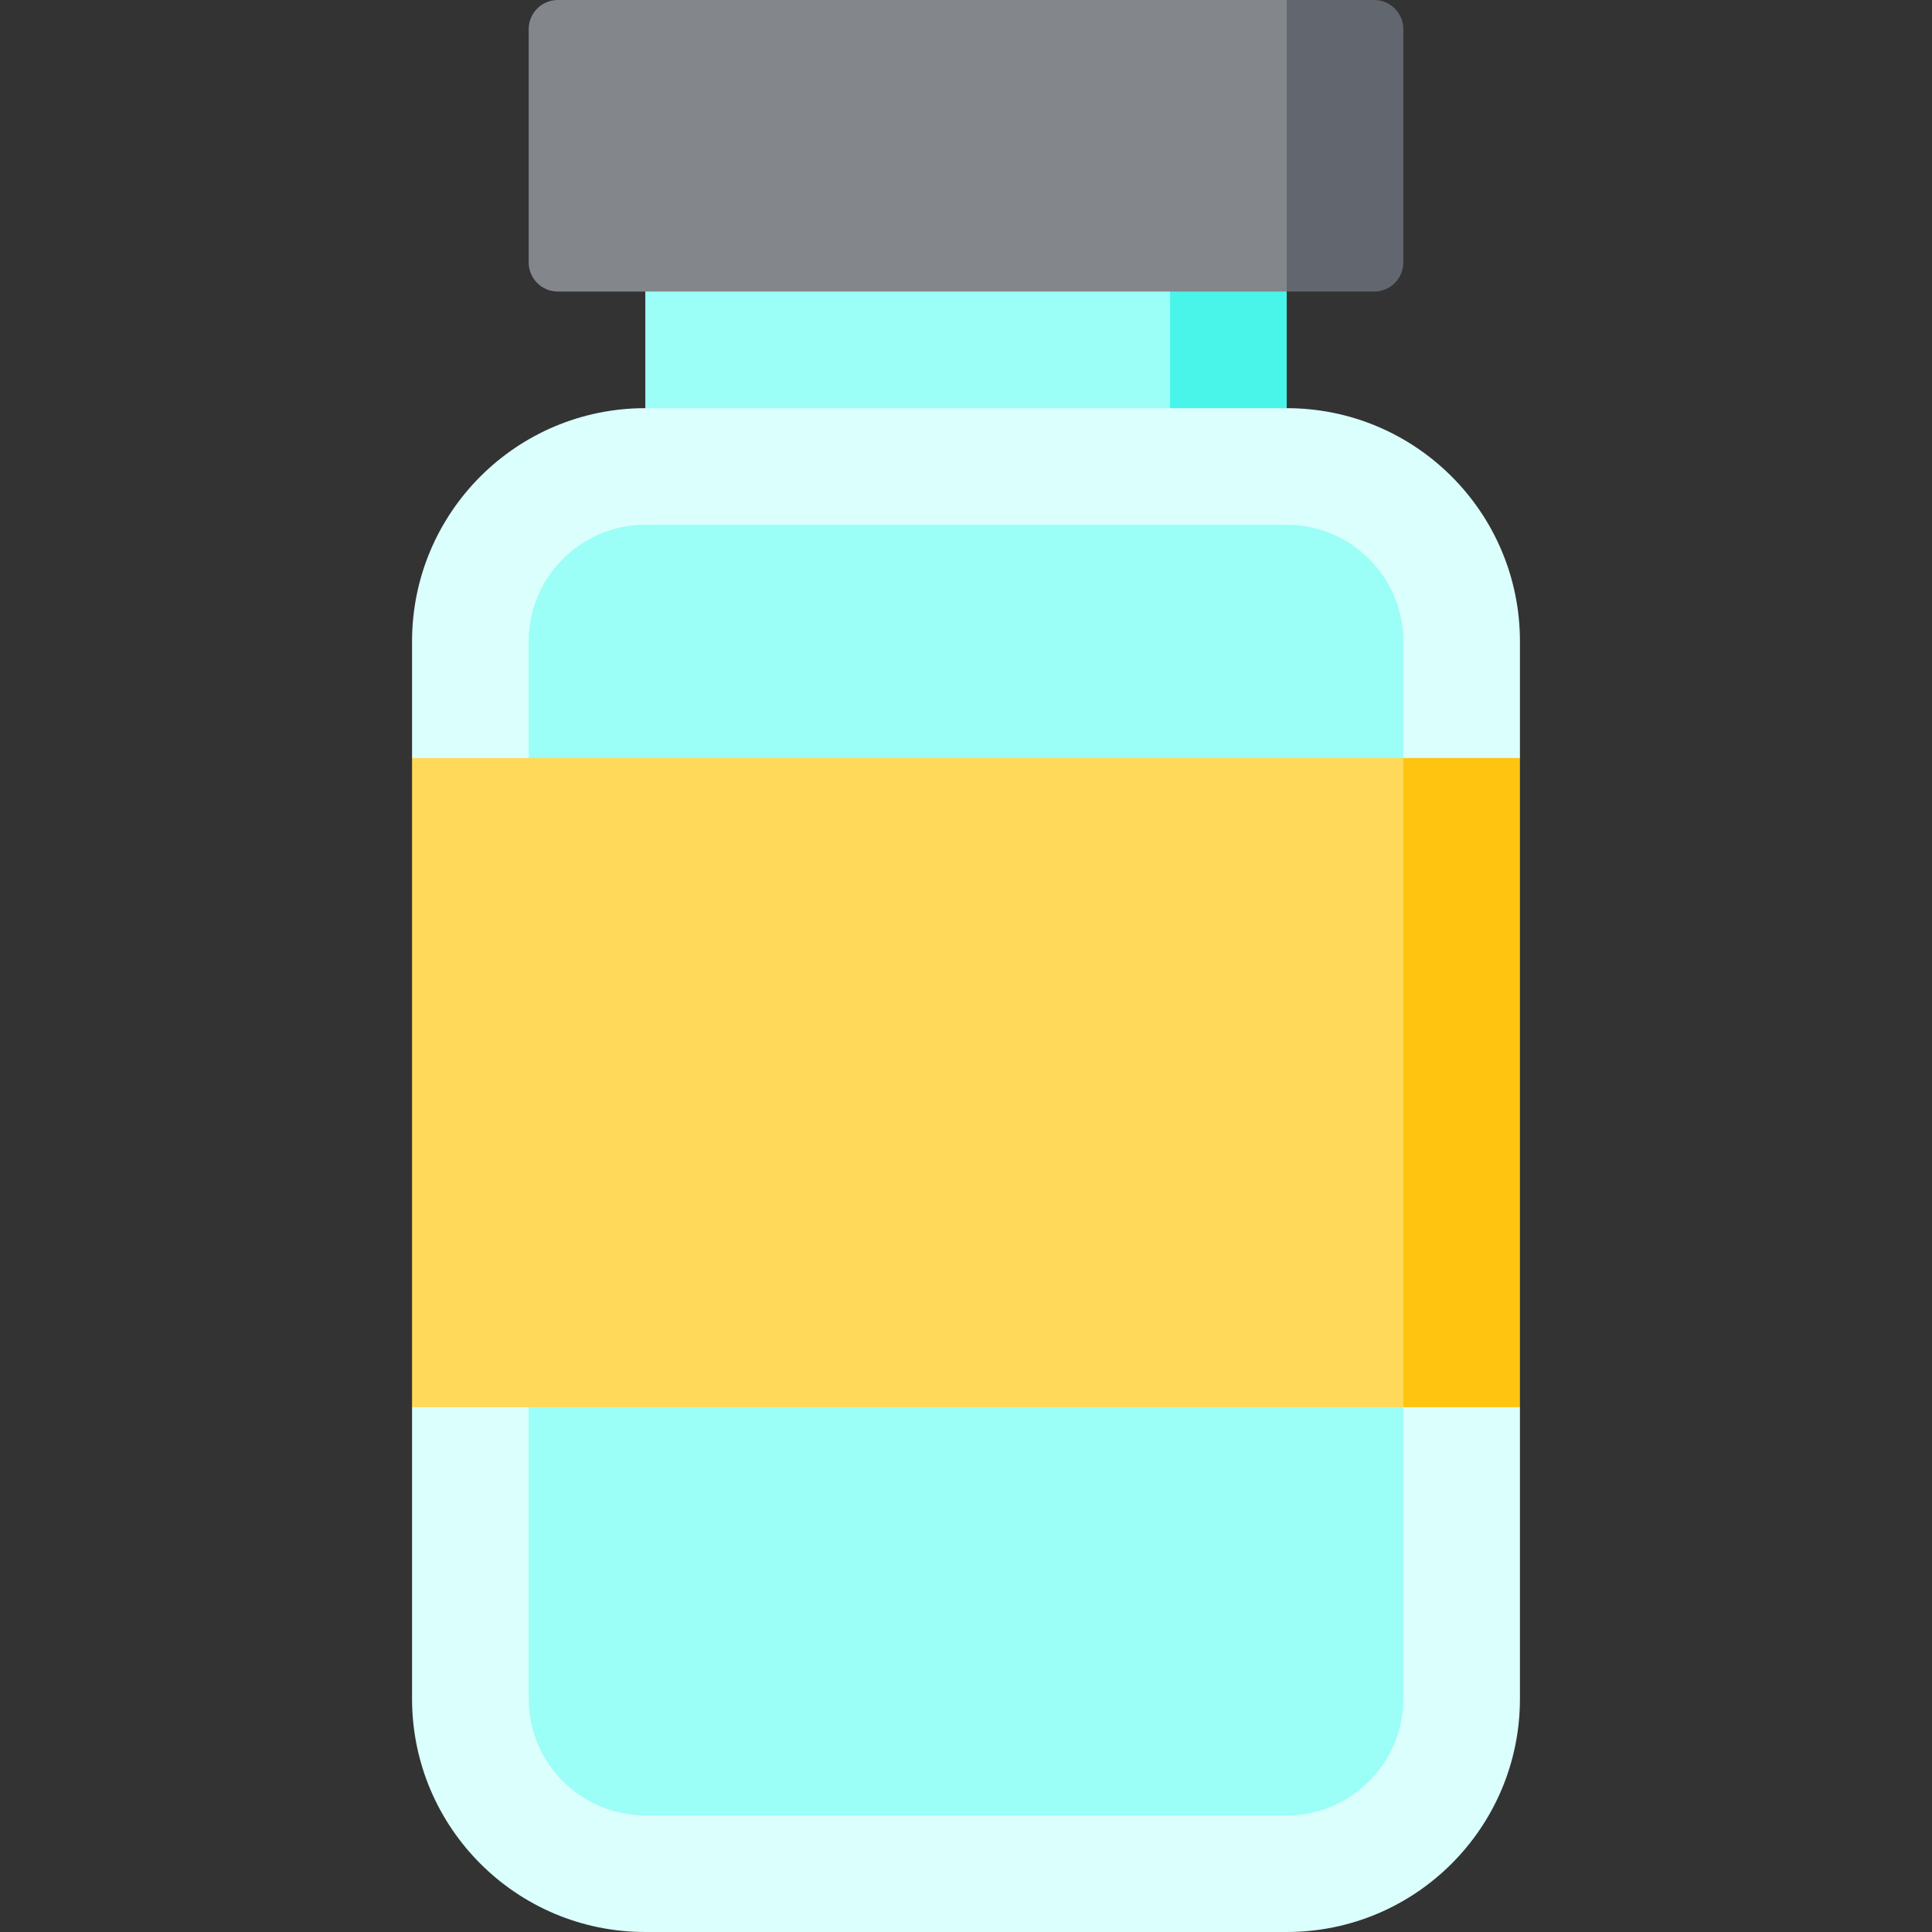 <svg id="Capa_1" enable-background="new 0 0 497 497" height="512" viewBox="0 0 497 497" width="512" xmlns="http://www.w3.org/2000/svg"><rect x="0" y="0" width="497" height="497" fill="#333333" stroke="none"/><g><path d="m196 45h135v90h-135z" fill="#49f5e8"/><path d="m166 45h135v90h-135z" fill="#9bfef7"/><path d="m331 497h-165c-33.137 0-60-26.863-60-60v-75l60-83.5-60-83.5v-30c0-33.137 26.863-60 60-60h165c33.137 0 60 26.863 60 60v30l-60 83.5 60 83.5v75c0 33.137-26.863 60-60 60z" fill="#dbfffc"/><path d="m331 135h-165c-16.542 0-30 13.458-30 30v272c0 16.542 13.458 30 30 30h165c16.542 0 30-13.458 30-30v-272c0-16.542-13.458-30-30-30z" fill="#9bfef7"/><path d="m361 195-45 83.5 45 83.5h30v-167z" fill="#ffc40f"/><path d="m106 195h255v167h-255z" fill="#ffd959"/><path d="m331 0-45 37.5 45 37.5h22.5c4.142 0 7.5-3.358 7.5-7.5v-60c0-4.142-3.358-7.5-7.5-7.5z" fill="#62676f"/><path d="m136 7.5v60c0 4.142 3.358 7.5 7.5 7.5h187.5v-75h-187.5c-4.142 0-7.5 3.358-7.5 7.5z" fill="#83878c"/></g></svg>